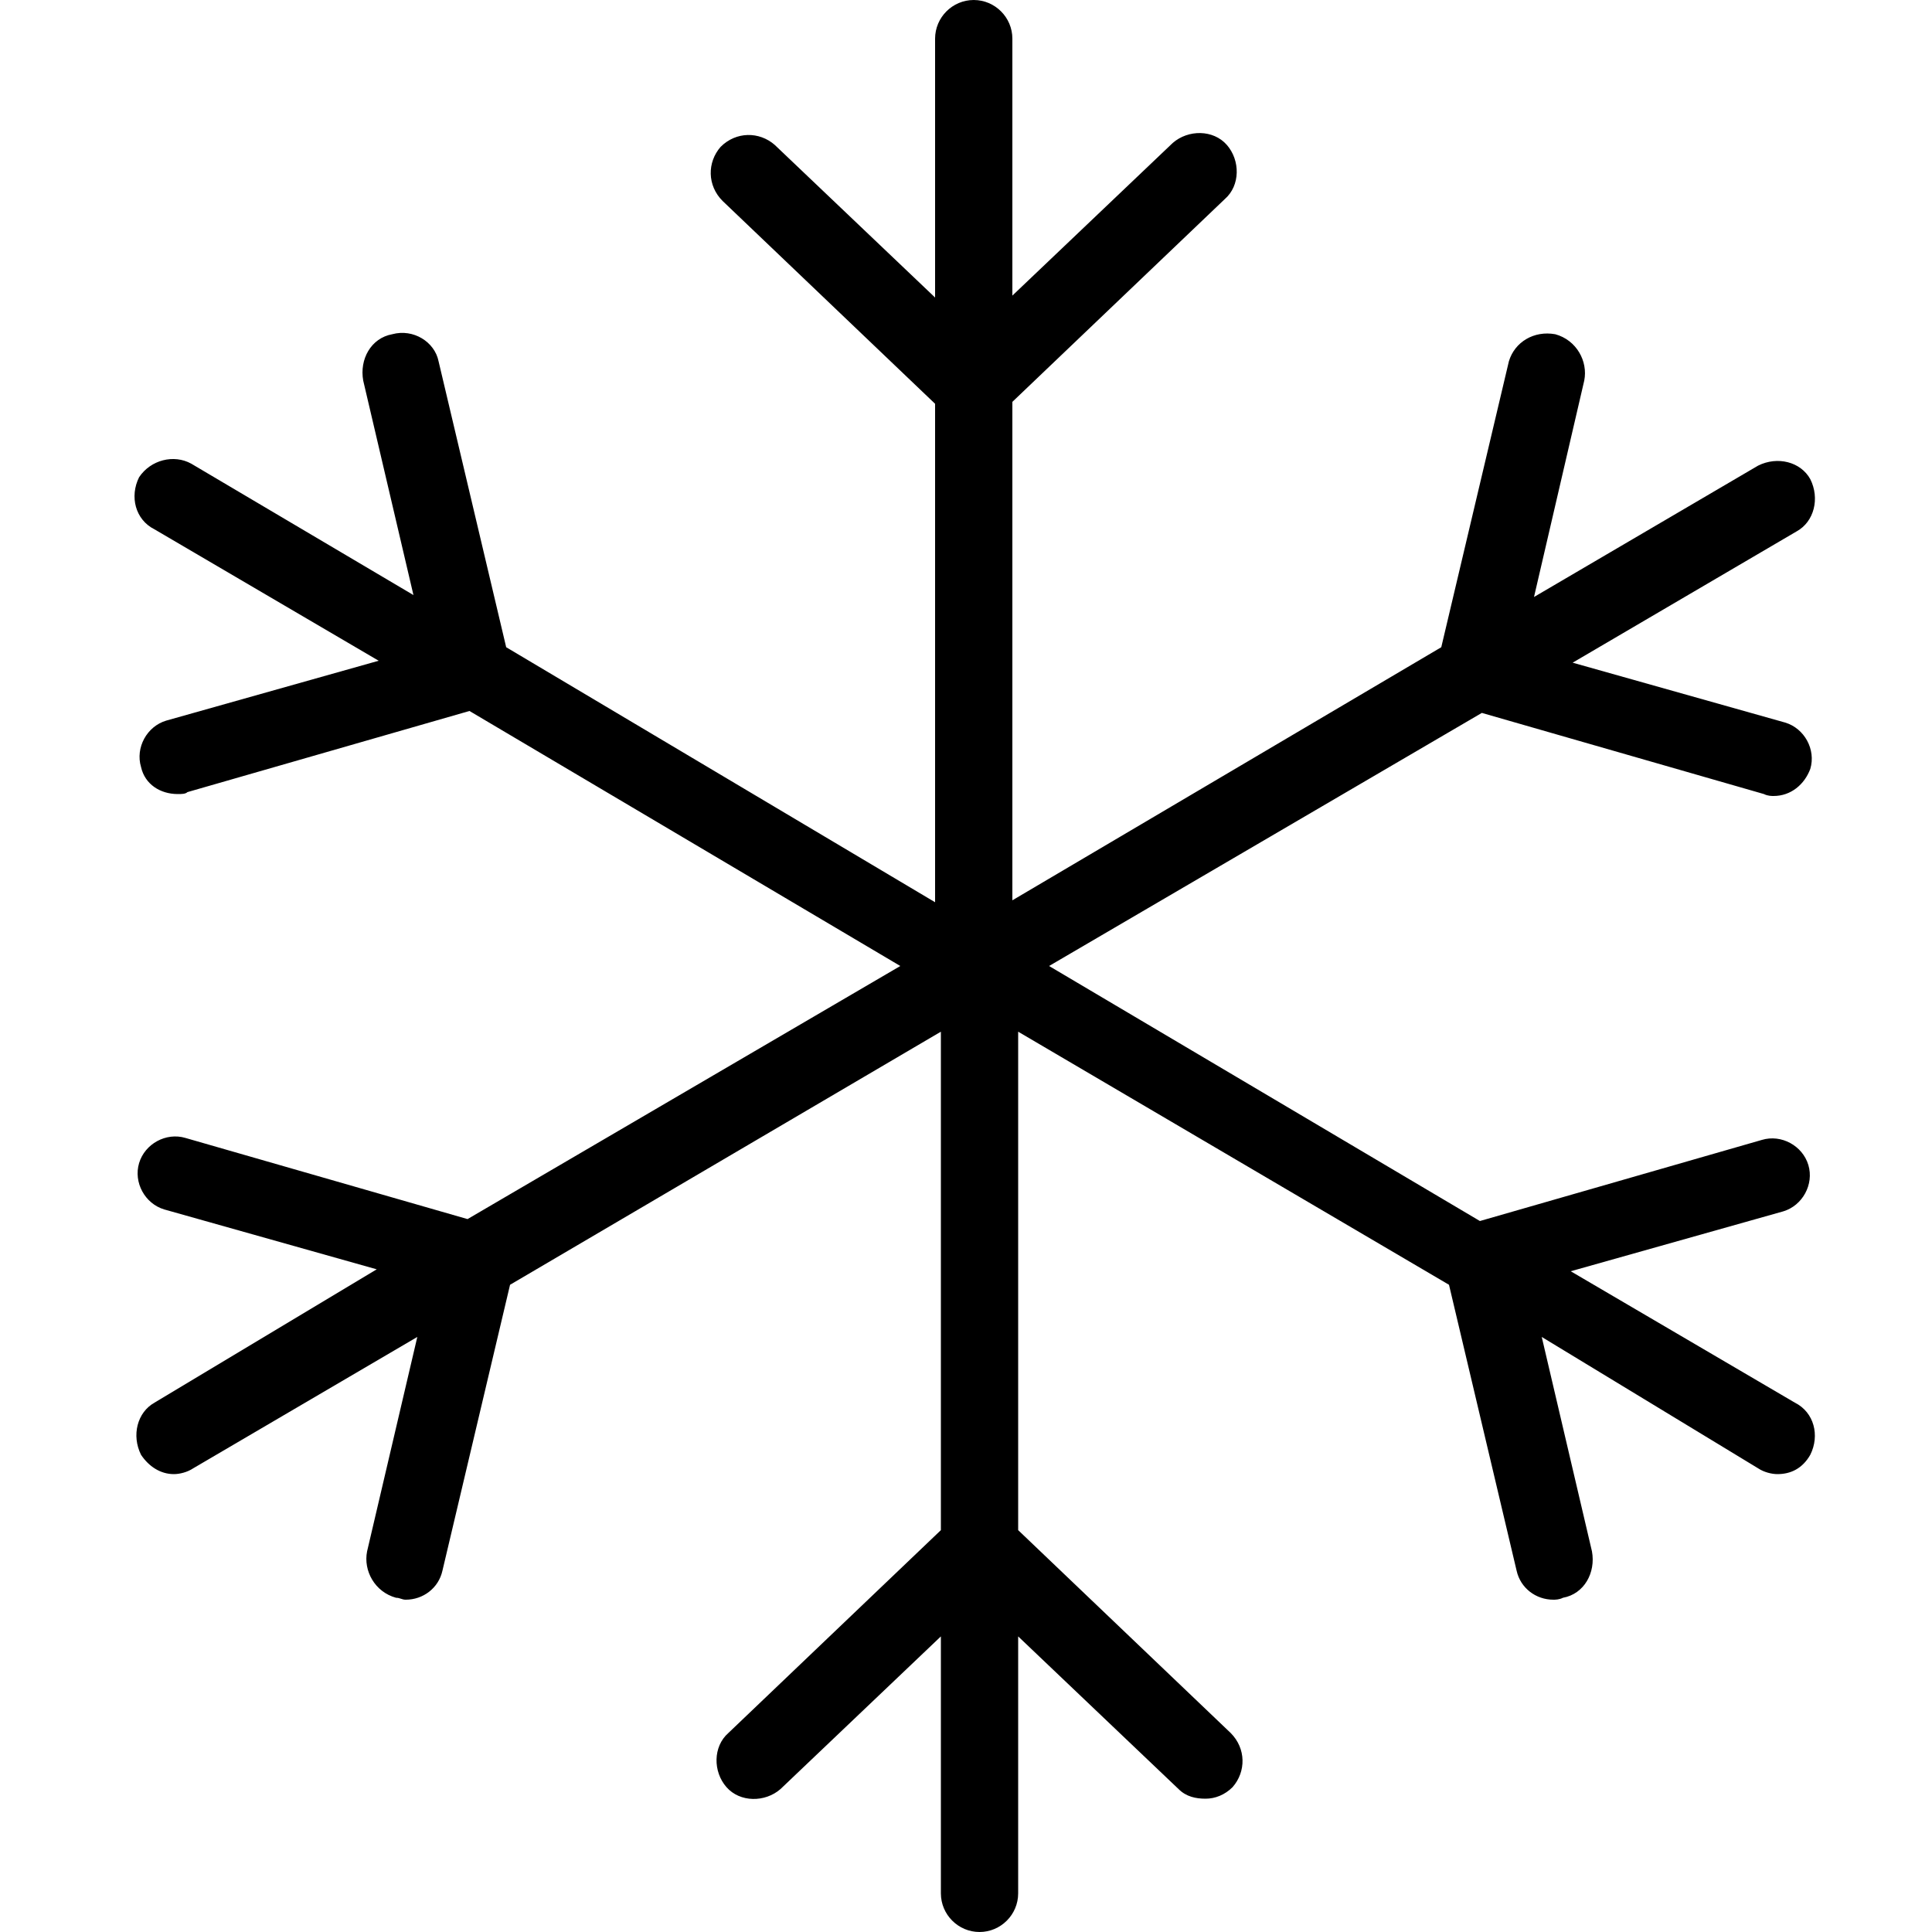 <?xml version="1.0" encoding="utf-8"?>
<!-- Generator: Adobe Illustrator 22.1.0, SVG Export Plug-In . SVG Version: 6.00 Build 0)  -->
<svg version="1.1" id="Calque_1" xmlns="http://www.w3.org/2000/svg" xmlns:xlink="http://www.w3.org/1999/xlink" x="0px" y="0px"
	 viewBox="0 0 100 100" style="enable-background:new 0 0 100 100;" xml:space="preserve">
<g>
	<g>
		<path d="M92.9,72.6l-11.6-6.8l11-3.1c1-0.3,1.6-1.4,1.3-2.4c-0.3-1-1.4-1.6-2.4-1.3l-14.6,4.2L54.3,50l22.4-13.1l14.6,4.2
			c0.2,0.1,0.4,0.1,0.5,0.1c0.9,0,1.6-0.6,1.9-1.4c0.3-1-0.3-2.1-1.3-2.4l-11-3.1l11.6-6.8c0.9-0.5,1.2-1.7,0.7-2.7
			c-0.5-0.9-1.7-1.2-2.7-0.7l-11.6,6.8L82,19.7c0.2-1-0.4-2.1-1.5-2.4c-1.1-0.2-2.1,0.4-2.4,1.4l-3.5,14.8L52.4,46.6V20.8l11-10.5
			c0.8-0.7,0.8-2,0.1-2.8c-0.7-0.8-2-0.8-2.8-0.1l-8.3,7.9V2c0-1.1-0.9-2-2-2c-1.1,0-2,0.9-2,2v13.4l-8.3-7.9
			c-0.8-0.7-2-0.7-2.8,0.1c-0.7,0.8-0.7,2,0.1,2.8l11,10.5v25.8L26.2,33.5l-3.5-14.8c-0.2-1-1.3-1.7-2.4-1.4
			c-1.1,0.2-1.7,1.3-1.5,2.4l2.6,11.1L9.9,24c-0.9-0.5-2.1-0.2-2.7,0.7C6.7,25.7,7,26.9,8,27.4l11.6,6.8l-11,3.1
			c-1,0.3-1.6,1.4-1.3,2.4c0.2,0.9,1,1.4,1.9,1.4c0.2,0,0.4,0,0.5-0.1l14.6-4.2L46.6,50L24.2,63.1L9.6,58.9c-1-0.3-2.1,0.3-2.4,1.3
			c-0.3,1,0.3,2.1,1.3,2.4l11,3.1L8,72.6c-0.9,0.5-1.2,1.7-0.7,2.7c0.4,0.6,1,1,1.7,1c0.3,0,0.7-0.1,1-0.3l11.6-6.8l-2.6,11.1
			c-0.2,1,0.4,2.1,1.5,2.4c0.2,0,0.3,0.1,0.5,0.1c0.9,0,1.7-0.6,1.9-1.5l3.5-14.8l22.3-13.1v25.8l-11,10.5c-0.8,0.7-0.8,2-0.1,2.8
			c0.7,0.8,2,0.8,2.8,0.1l8.3-7.9V98c0,1.1,0.9,2,2,2c1.1,0,2-0.9,2-2V84.7l8.3,7.9c0.4,0.4,0.9,0.5,1.4,0.5c0.5,0,1-0.2,1.4-0.6
			c0.7-0.8,0.7-2-0.1-2.8l-11-10.5V53.4l22.3,13.1l3.5,14.8c0.2,0.9,1,1.5,1.9,1.5c0.1,0,0.3,0,0.5-0.1c1.1-0.2,1.7-1.3,1.5-2.4
			l-2.6-11.1L91,76c0.3,0.2,0.7,0.3,1,0.3c0.7,0,1.3-0.3,1.7-1C94.2,74.3,93.9,73.1,92.9,72.6"/>
	</g>
</g>
</svg>
